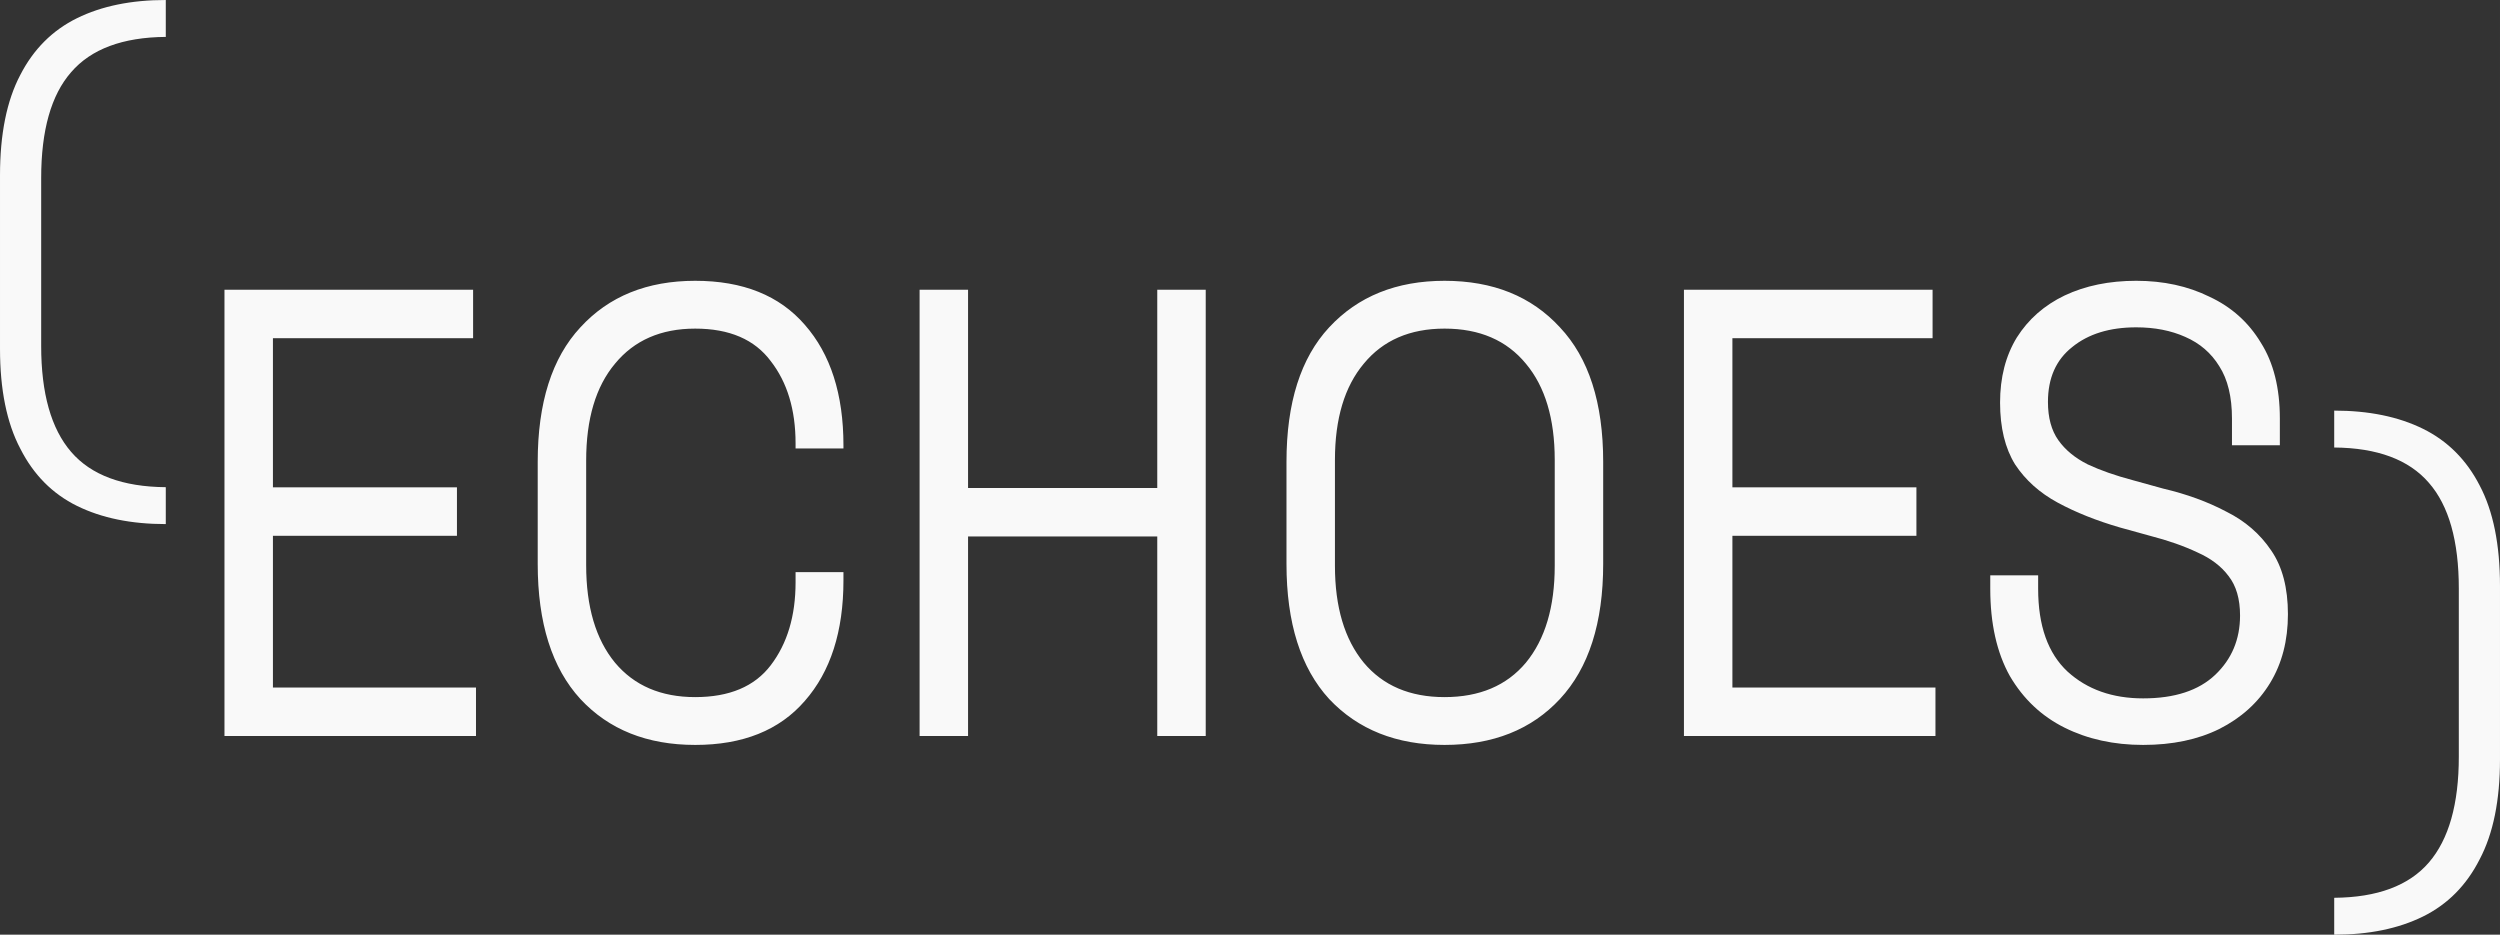 <?xml version="1.0" encoding="UTF-8" standalone="no"?>
<!-- Created with Inkscape (http://www.inkscape.org/) -->

<svg
   width="1764.272"
   height="659.621"
   viewBox="0 0 466.797 174.525"
   version="1.1"
   id="svg1"
   xmlns="http://www.w3.org/2000/svg"
   xmlns:svg="http://www.w3.org/2000/svg">
  <rect x="0" y="0" width="466.797" height="174.525" fill="#333333" stroke="none"/>
  <defs
     id="defs1" />
  <g
     id="g4"
     transform="translate(-1.3367461e-4,1.0349274e-4)">
    <g
       id="layer1"
       transform="translate(-39.167,-31.384)">
      <path
         d="m 169.68,332.031 v -67.2 h 41.376 v 7.296 h -33.312 v 22.464 h 30.624 v 7.296 h -30.624 v 22.848 h 33.792 v 7.296 z m 78.336,1.344 q -12,0 -19.104,-6.912 -7.104,-7.008 -7.104,-20.352 v -15.36 q 0,-13.344 7.104,-20.256 7.104,-7.008 19.104,-7.008 11.904,0 18.24,6.624 6.432,6.624 6.432,18.144 v 0.48 h -7.968 v -0.768 q 0,-7.584 -4.128,-12.384 -4.032,-4.896 -12.576,-4.896 -8.544,0 -13.344,5.28 -4.8,5.184 -4.8,14.592 v 15.744 q 0,9.408 4.8,14.688 4.8,5.184 13.344,5.184 8.544,0 12.576,-4.8 4.128,-4.896 4.128,-12.48 v -1.536 h 7.968 v 1.248 q 0,11.52 -6.432,18.144 -6.336,6.624 -18.24,6.624 z m 37.344,-1.344 v -67.2 h 8.064 v 29.856 h 31.488 v -29.856 h 8.064 v 67.2 h -8.064 v -30.048 h -31.488 v 30.048 z m 87.36,1.344 q -12,0 -19.2,-6.912 -7.104,-7.008 -7.104,-20.352 v -15.36 q 0,-13.344 7.104,-20.256 7.2,-7.008 19.2,-7.008 12.096,0 19.2,7.008 7.2,6.912 7.2,20.256 v 15.36 q 0,13.344 -7.2,20.352 -7.104,6.912 -19.2,6.912 z m 0,-7.2 q 8.736,0 13.536,-5.184 4.8,-5.28 4.8,-14.592 v -15.936 q 0,-9.312 -4.8,-14.496 -4.8,-5.28 -13.536,-5.28 -8.64,0 -13.44,5.28 -4.8,5.184 -4.8,14.496 v 15.936 q 0,9.312 4.8,14.592 4.8,5.184 13.44,5.184 z m 39.84,5.856 v -67.2 h 41.376 v 7.296 h -33.312 v 22.464 h 30.624 v 7.296 h -30.624 v 22.848 h 33.792 v 7.296 z m 76.416,1.344 q -7.296,0 -13.056,-2.592 -5.76,-2.592 -9.12,-7.776 -3.264,-5.28 -3.264,-13.152 v -2.016 h 7.968 v 2.016 q 0,8.352 4.896,12.48 4.896,4.032 12.576,4.032 7.872,0 12,-3.552 4.128,-3.552 4.128,-8.928 0,-3.744 -1.92,-5.952 -1.824,-2.208 -5.184,-3.552 -3.36,-1.44 -7.872,-2.496 l -4.992,-1.248 q -5.856,-1.536 -10.368,-3.744 -4.512,-2.208 -7.104,-5.76 -2.496,-3.648 -2.496,-9.312 0,-5.664 2.784,-9.792 2.88,-4.128 7.968,-6.336 5.184,-2.208 11.904,-2.208 6.816,0 12.192,2.4 5.472,2.304 8.544,6.912 3.168,4.512 3.168,11.424 v 4.032 h -7.968 v -4.032 q 0,-4.896 -2.112,-7.872 -2.016,-2.976 -5.664,-4.416 -3.552,-1.44 -8.16,-1.44 -6.624,0 -10.656,2.976 -4.032,2.88 -4.032,8.256 0,3.552 1.728,5.76 1.728,2.208 4.896,3.648 3.168,1.344 7.584,2.4 l 4.992,1.248 q 5.856,1.248 10.464,3.456 4.704,2.112 7.488,5.856 2.784,3.648 2.784,9.6 0,5.952 -2.976,10.368 -2.976,4.416 -8.448,6.912 -5.376,2.4 -12.672,2.4 z"
         id="text3"
         style="font-size:96px;font-family:'Space Grotesk';-inkscape-font-specification:'Space Grotesk';white-space:pre;fill:#f9f9f9"
         transform="matrix(1.122,0,0,1.24,-109.301,-242.91)"
         aria-label="ECHOES" />
    </g>
    <g
       id="layer3">
      <path
         d="m -30.955,97.857 v -6.89 q 12.082,-0.1 17.674,-6.59 5.592,-6.49 5.592,-19.771 V 33.251 q 0,-13.38 -5.592,-19.771 -5.592,-6.49 -17.674,-6.59 V -1.0349274e-4 q 9.686,0 16.576,3.395 6.89,3.395 10.585,10.585 3.794,7.189 3.794,18.773 v 32.353 q 0,11.483 -3.794,18.673 -3.695,7.289 -10.585,10.684 -6.89,3.395 -16.576,3.395 z"
         id="text4-8"
         style="font-size:99.854px;font-family:'Space Grotesk';-inkscape-font-specification:'Space Grotesk';fill:#f9f9f9;stroke-width:1.04"
         transform="scale(-1,1)"
         aria-label=")" />
      <path
         d="m 435.842,174.525 v -6.89 q 12.082,-0.1 17.674,-6.59 5.592,-6.49 5.592,-19.771 V 109.919 q 0,-13.38 -5.592,-19.771 -5.592,-6.49 -17.674,-6.59 v -6.89 q 9.686,0 16.576,3.395 6.89,3.395 10.585,10.585 3.794,7.189 3.794,18.773 v 32.353 q 0,11.483 -3.794,18.673 -3.695,7.289 -10.585,10.684 -6.89,3.395 -16.576,3.395 z"
         id="text4"
         style="font-size:99.854px;font-family:'Space Grotesk';-inkscape-font-specification:'Space Grotesk';fill:#f9f9f9;stroke-width:1.04"
         aria-label=")" />
    </g>
  </g>
</svg>
